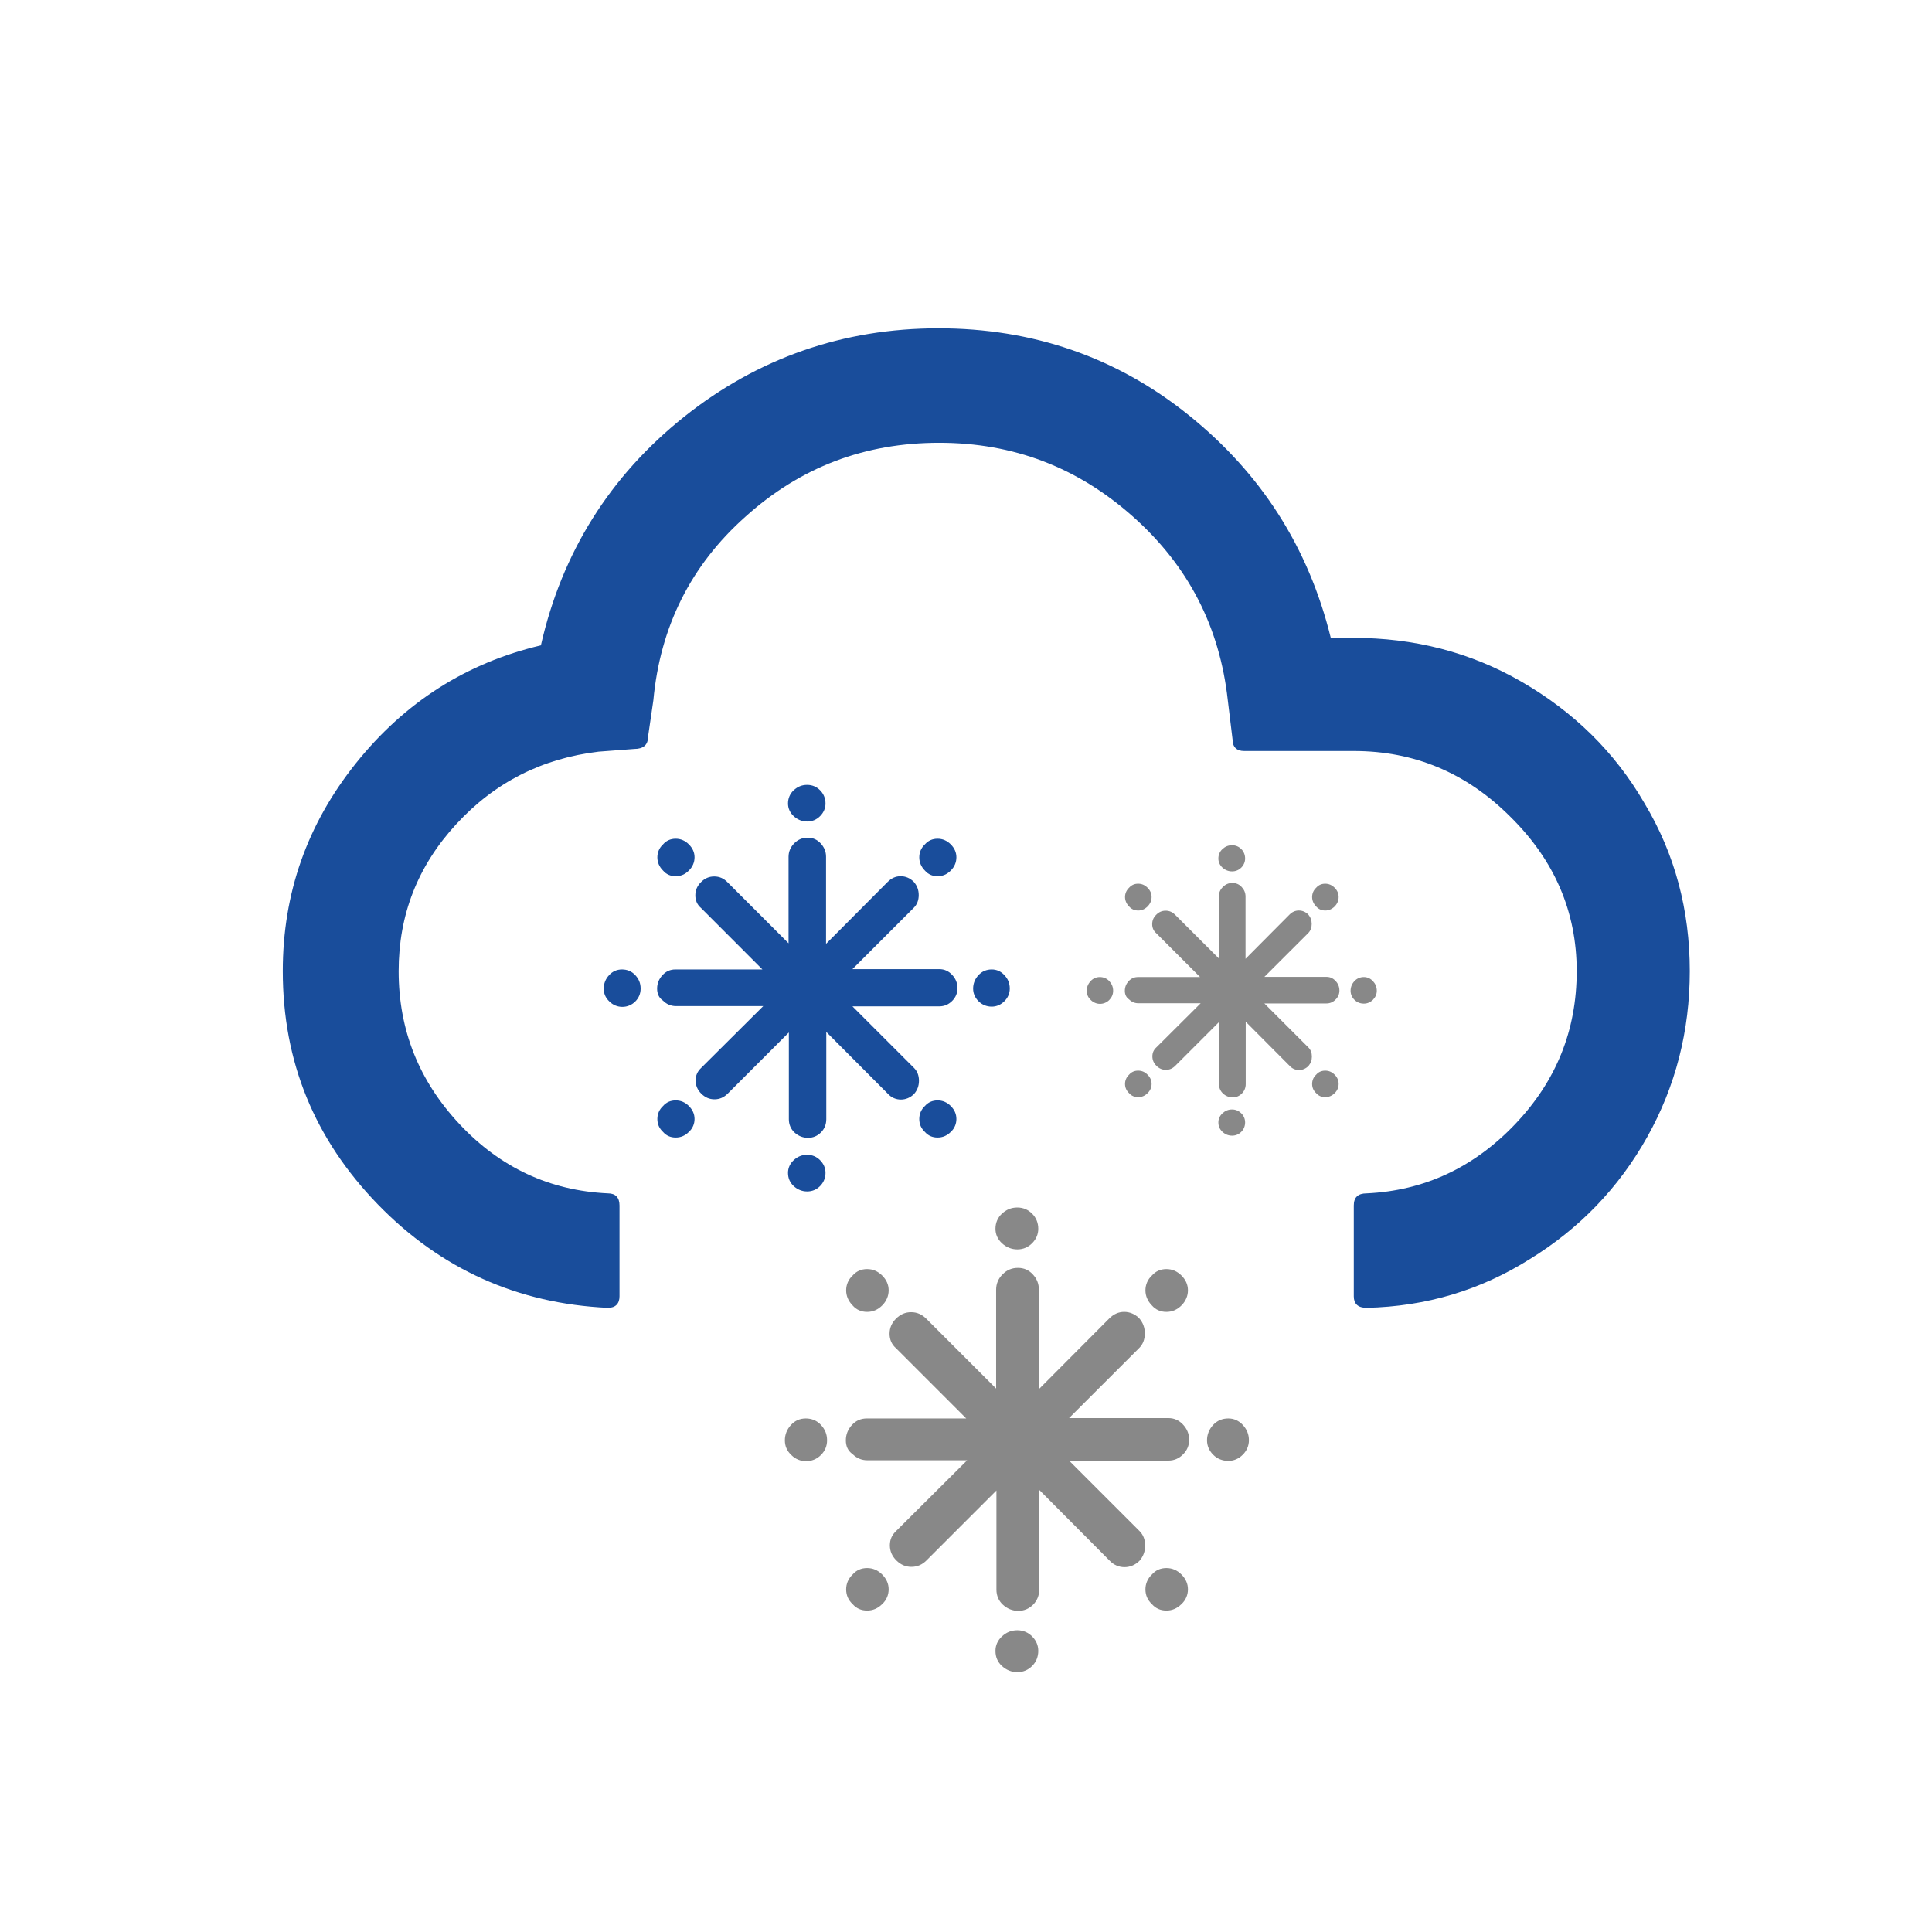 <?xml version="1.0" encoding="UTF-8"?>
<svg width="32px" height="32px" viewBox="0 0 32 32" version="1.1" xmlns="http://www.w3.org/2000/svg"
>
    <!-- Generator: Sketch 57.1 (83088) - https://sketch.com -->
    <title>329_night</title>
    <desc>Created with Sketch.</desc>
    <g id="329_night" stroke="none" stroke-width="1" fill="none" fill-rule="evenodd">
        <g id="wi-cloud-down" transform="translate(4, 5)" fill="#194D9B" fill-rule="nonzero">
            <path d="M0.684,11.085 C0.684,12.589 1.212,13.868 2.255,14.945 C3.299,16.022 4.578,16.594 6.07,16.662 C6.193,16.662 6.261,16.594 6.261,16.471 L6.261,14.967 C6.261,14.833 6.193,14.766 6.07,14.766 C5.105,14.721 4.286,14.339 3.613,13.621 C2.94,12.903 2.603,12.062 2.603,11.085 C2.603,10.154 2.917,9.346 3.557,8.651 C4.196,7.955 4.982,7.562 5.913,7.45 L6.508,7.405 C6.653,7.405 6.732,7.338 6.732,7.214 L6.822,6.597 C6.934,5.386 7.439,4.365 8.348,3.557 C9.257,2.738 10.322,2.334 11.557,2.334 C12.78,2.334 13.845,2.738 14.766,3.557 C15.686,4.376 16.202,5.386 16.336,6.597 L16.415,7.248 C16.415,7.372 16.482,7.439 16.606,7.439 L18.423,7.439 C19.422,7.439 20.286,7.798 21.015,8.527 C21.744,9.245 22.115,10.098 22.115,11.085 C22.115,12.062 21.778,12.903 21.094,13.621 C20.409,14.339 19.59,14.721 18.636,14.766 C18.491,14.766 18.423,14.833 18.423,14.967 L18.423,16.471 C18.423,16.594 18.491,16.662 18.636,16.662 C19.624,16.639 20.521,16.37 21.34,15.854 C22.16,15.349 22.81,14.676 23.282,13.834 C23.753,12.993 23.988,12.073 23.988,11.085 C23.988,10.076 23.742,9.144 23.237,8.303 C22.743,7.45 22.059,6.788 21.206,6.294 C20.353,5.801 19.422,5.565 18.412,5.565 L18.042,5.565 C17.672,4.062 16.886,2.839 15.686,1.874 C14.485,0.909 13.094,0.438 11.545,0.438 C9.963,0.438 8.55,0.931 7.327,1.907 C6.104,2.884 5.307,4.151 4.959,5.689 C3.725,5.98 2.704,6.631 1.896,7.641 C1.088,8.651 0.684,9.795 0.684,11.085 Z"
                  id="Shape"></path>
        </g>
        <g id="wi-snowflake-cold" transform="translate(18, 14)" fill="#888888" fill-rule="nonzero">
            <path d="M2.30926389e-14,2.41 C2.30926389e-14,2.349 0.022,2.295 0.064,2.25 C0.105,2.206 0.156,2.183 0.217,2.183 C0.277,2.183 0.332,2.206 0.373,2.25 C0.414,2.295 0.437,2.346 0.437,2.41 C0.437,2.47 0.414,2.521 0.373,2.563 C0.332,2.604 0.277,2.627 0.22,2.627 C0.163,2.627 0.108,2.604 0.067,2.563 C0.019,2.518 2.30926389e-14,2.467 2.30926389e-14,2.41 Z M0.631,2.41 C0.631,2.349 0.653,2.295 0.695,2.25 C0.736,2.206 0.787,2.183 0.848,2.183 L1.877,2.183 L1.151,1.457 C1.106,1.418 1.084,1.367 1.084,1.307 C1.084,1.246 1.106,1.195 1.151,1.151 C1.195,1.106 1.246,1.084 1.307,1.084 C1.367,1.084 1.418,1.106 1.463,1.151 L2.187,1.874 L2.187,0.851 C2.187,0.79 2.209,0.736 2.254,0.692 C2.298,0.647 2.349,0.625 2.413,0.625 C2.474,0.625 2.525,0.647 2.566,0.692 C2.607,0.736 2.63,0.787 2.63,0.851 L2.63,1.881 L3.36,1.147 C3.404,1.103 3.455,1.081 3.513,1.081 C3.57,1.081 3.624,1.103 3.669,1.147 C3.707,1.192 3.726,1.243 3.726,1.304 C3.726,1.364 3.707,1.415 3.669,1.454 L2.942,2.18 L3.972,2.18 C4.029,2.18 4.08,2.203 4.121,2.247 C4.163,2.292 4.185,2.343 4.185,2.407 C4.185,2.464 4.163,2.515 4.121,2.556 C4.08,2.598 4.029,2.62 3.972,2.62 L2.942,2.62 L3.672,3.35 C3.71,3.388 3.729,3.439 3.729,3.5 C3.729,3.56 3.71,3.611 3.672,3.656 C3.627,3.701 3.573,3.723 3.516,3.723 C3.458,3.723 3.404,3.701 3.363,3.656 L2.633,2.923 L2.633,3.956 C2.633,4.016 2.611,4.07 2.569,4.112 C2.528,4.153 2.477,4.176 2.416,4.176 C2.356,4.176 2.301,4.153 2.257,4.112 C2.212,4.07 2.19,4.016 2.19,3.956 L2.19,2.929 L1.466,3.653 C1.422,3.697 1.371,3.72 1.31,3.72 C1.25,3.72 1.198,3.697 1.154,3.653 C1.109,3.608 1.087,3.557 1.087,3.497 C1.087,3.436 1.109,3.388 1.154,3.347 L1.887,2.617 L0.854,2.617 C0.794,2.617 0.743,2.595 0.701,2.553 C0.65,2.518 0.631,2.467 0.631,2.41 Z M0.634,3.953 C0.634,3.895 0.657,3.841 0.701,3.8 C0.74,3.755 0.79,3.733 0.851,3.733 C0.912,3.733 0.963,3.755 1.007,3.8 C1.052,3.844 1.074,3.895 1.074,3.953 C1.074,4.01 1.052,4.064 1.007,4.106 C0.963,4.15 0.912,4.172 0.851,4.172 C0.79,4.172 0.74,4.15 0.701,4.106 C0.657,4.064 0.634,4.013 0.634,3.953 Z M0.634,0.857 C0.634,0.8 0.657,0.746 0.701,0.704 C0.74,0.66 0.79,0.637 0.851,0.637 C0.912,0.637 0.963,0.66 1.007,0.704 C1.052,0.749 1.074,0.8 1.074,0.857 C1.074,0.915 1.052,0.969 1.007,1.014 C0.963,1.058 0.912,1.081 0.851,1.081 C0.79,1.081 0.74,1.058 0.701,1.014 C0.657,0.969 0.634,0.915 0.634,0.857 Z M2.18,4.59 C2.18,4.533 2.203,4.482 2.247,4.44 C2.292,4.399 2.343,4.376 2.407,4.376 C2.467,4.376 2.518,4.399 2.56,4.44 C2.601,4.482 2.623,4.533 2.623,4.59 C2.623,4.651 2.601,4.705 2.56,4.746 C2.518,4.788 2.467,4.81 2.407,4.81 C2.346,4.81 2.292,4.788 2.247,4.746 C2.203,4.705 2.18,4.654 2.18,4.59 Z M2.18,0.22 C2.18,0.159 2.203,0.105 2.247,0.064 C2.292,0.022 2.343,-1.0658141e-14 2.407,-1.0658141e-14 C2.467,-1.0658141e-14 2.518,0.022 2.56,0.064 C2.601,0.105 2.623,0.159 2.623,0.22 C2.623,0.277 2.601,0.328 2.56,0.37 C2.518,0.411 2.467,0.433 2.407,0.433 C2.346,0.433 2.292,0.411 2.247,0.37 C2.203,0.328 2.18,0.277 2.18,0.22 Z M3.733,3.953 C3.733,3.895 3.755,3.841 3.8,3.8 C3.838,3.755 3.889,3.733 3.949,3.733 C4.01,3.733 4.061,3.755 4.106,3.8 C4.15,3.844 4.172,3.895 4.172,3.953 C4.172,4.01 4.15,4.064 4.106,4.106 C4.061,4.15 4.01,4.172 3.949,4.172 C3.889,4.172 3.838,4.15 3.8,4.106 C3.755,4.064 3.733,4.013 3.733,3.953 Z M3.733,0.857 C3.733,0.8 3.755,0.746 3.8,0.704 C3.838,0.66 3.889,0.637 3.949,0.637 C4.01,0.637 4.061,0.66 4.106,0.704 C4.15,0.749 4.172,0.8 4.172,0.857 C4.172,0.915 4.15,0.969 4.106,1.014 C4.061,1.058 4.01,1.081 3.949,1.081 C3.889,1.081 3.838,1.058 3.8,1.014 C3.755,0.969 3.733,0.915 3.733,0.857 Z M4.37,2.41 C4.37,2.349 4.392,2.295 4.434,2.25 C4.475,2.206 4.529,2.183 4.59,2.183 C4.647,2.183 4.698,2.206 4.74,2.25 C4.781,2.295 4.804,2.346 4.804,2.41 C4.804,2.467 4.781,2.518 4.74,2.56 C4.698,2.601 4.647,2.623 4.59,2.623 C4.529,2.623 4.475,2.601 4.434,2.56 C4.392,2.518 4.37,2.467 4.37,2.41 Z"
                  id="Shape"></path>
        </g>
        <g id="wi-snowflake-cold" transform="translate(10, 13)" fill="#194D9B" fill-rule="nonzero">
            <path d="M2.30926389e-14,3.374 C2.30926389e-14,3.289 0.031,3.213 0.089,3.151 C0.147,3.088 0.219,3.057 0.303,3.057 C0.388,3.057 0.464,3.088 0.522,3.151 C0.58,3.213 0.611,3.284 0.611,3.374 C0.611,3.458 0.58,3.53 0.522,3.588 C0.464,3.646 0.388,3.677 0.308,3.677 C0.228,3.677 0.152,3.646 0.094,3.588 C0.027,3.525 2.30926389e-14,3.454 2.30926389e-14,3.374 Z M0.884,3.374 C0.884,3.289 0.915,3.213 0.973,3.151 C1.031,3.088 1.102,3.057 1.187,3.057 L2.628,3.057 L1.611,2.039 C1.548,1.986 1.517,1.914 1.517,1.83 C1.517,1.745 1.548,1.673 1.611,1.611 C1.673,1.548 1.745,1.517 1.83,1.517 C1.914,1.517 1.986,1.548 2.048,1.611 L3.061,2.624 L3.061,1.191 C3.061,1.107 3.093,1.031 3.155,0.968 C3.217,0.906 3.289,0.875 3.378,0.875 C3.463,0.875 3.534,0.906 3.592,0.968 C3.65,1.031 3.682,1.102 3.682,1.191 L3.682,2.633 L4.703,1.607 C4.766,1.544 4.837,1.513 4.918,1.513 C4.998,1.513 5.074,1.544 5.136,1.607 C5.19,1.669 5.217,1.74 5.217,1.825 C5.217,1.91 5.19,1.981 5.136,2.035 L4.119,3.052 L5.56,3.052 C5.641,3.052 5.712,3.084 5.77,3.146 C5.828,3.209 5.859,3.28 5.859,3.369 C5.859,3.45 5.828,3.521 5.77,3.579 C5.712,3.637 5.641,3.668 5.56,3.668 L4.119,3.668 L5.141,4.69 C5.194,4.744 5.221,4.815 5.221,4.9 C5.221,4.985 5.194,5.056 5.141,5.118 C5.078,5.181 5.002,5.212 4.922,5.212 C4.842,5.212 4.766,5.181 4.708,5.118 L3.686,4.092 L3.686,5.538 C3.686,5.623 3.655,5.699 3.597,5.757 C3.539,5.815 3.467,5.846 3.383,5.846 C3.298,5.846 3.222,5.815 3.159,5.757 C3.097,5.699 3.066,5.623 3.066,5.538 L3.066,4.101 L2.053,5.114 C1.99,5.176 1.919,5.208 1.834,5.208 C1.749,5.208 1.678,5.176 1.615,5.114 C1.553,5.052 1.522,4.98 1.522,4.895 C1.522,4.811 1.553,4.744 1.615,4.686 L2.642,3.664 L1.196,3.664 C1.111,3.664 1.04,3.632 0.982,3.574 C0.91,3.525 0.884,3.454 0.884,3.374 Z M0.888,5.534 C0.888,5.453 0.919,5.377 0.982,5.319 C1.035,5.257 1.107,5.226 1.191,5.226 C1.276,5.226 1.348,5.257 1.41,5.319 C1.473,5.382 1.504,5.453 1.504,5.534 C1.504,5.614 1.473,5.69 1.41,5.748 C1.348,5.81 1.276,5.841 1.191,5.841 C1.107,5.841 1.035,5.81 0.982,5.748 C0.919,5.69 0.888,5.618 0.888,5.534 Z M0.888,1.2 C0.888,1.12 0.919,1.044 0.982,0.986 C1.035,0.924 1.107,0.892 1.191,0.892 C1.276,0.892 1.348,0.924 1.41,0.986 C1.473,1.049 1.504,1.12 1.504,1.2 C1.504,1.281 1.473,1.357 1.41,1.419 C1.348,1.482 1.276,1.513 1.191,1.513 C1.107,1.513 1.035,1.482 0.982,1.419 C0.919,1.357 0.888,1.281 0.888,1.2 Z M3.052,6.426 C3.052,6.346 3.084,6.274 3.146,6.216 C3.209,6.158 3.28,6.127 3.369,6.127 C3.454,6.127 3.525,6.158 3.583,6.216 C3.641,6.274 3.673,6.346 3.673,6.426 C3.673,6.511 3.641,6.587 3.583,6.645 C3.525,6.703 3.454,6.734 3.369,6.734 C3.284,6.734 3.209,6.703 3.146,6.645 C3.084,6.587 3.052,6.515 3.052,6.426 Z M3.052,0.308 C3.052,0.223 3.084,0.147 3.146,0.089 C3.209,0.031 3.28,-1.0658141e-14 3.369,-1.0658141e-14 C3.454,-1.0658141e-14 3.525,0.031 3.583,0.089 C3.641,0.147 3.673,0.223 3.673,0.308 C3.673,0.388 3.641,0.46 3.583,0.518 C3.525,0.576 3.454,0.607 3.369,0.607 C3.284,0.607 3.209,0.576 3.146,0.518 C3.084,0.46 3.052,0.388 3.052,0.308 Z M5.226,5.534 C5.226,5.453 5.257,5.377 5.319,5.319 C5.373,5.257 5.444,5.226 5.529,5.226 C5.614,5.226 5.685,5.257 5.748,5.319 C5.81,5.382 5.841,5.453 5.841,5.534 C5.841,5.614 5.81,5.69 5.748,5.748 C5.685,5.81 5.614,5.841 5.529,5.841 C5.444,5.841 5.373,5.81 5.319,5.748 C5.257,5.69 5.226,5.618 5.226,5.534 Z M5.226,1.2 C5.226,1.12 5.257,1.044 5.319,0.986 C5.373,0.924 5.444,0.892 5.529,0.892 C5.614,0.892 5.685,0.924 5.748,0.986 C5.81,1.049 5.841,1.12 5.841,1.2 C5.841,1.281 5.81,1.357 5.748,1.419 C5.685,1.482 5.614,1.513 5.529,1.513 C5.444,1.513 5.373,1.482 5.319,1.419 C5.257,1.357 5.226,1.281 5.226,1.2 Z M6.118,3.374 C6.118,3.289 6.149,3.213 6.207,3.151 C6.265,3.088 6.341,3.057 6.426,3.057 C6.506,3.057 6.578,3.088 6.636,3.151 C6.694,3.213 6.725,3.284 6.725,3.374 C6.725,3.454 6.694,3.525 6.636,3.583 C6.578,3.641 6.506,3.673 6.426,3.673 C6.341,3.673 6.265,3.641 6.207,3.583 C6.149,3.525 6.118,3.454 6.118,3.374 Z"
                  id="Shape"></path>
        </g>
        <g id="wi-snowflake-cold" transform="translate(13, 20)" fill="#888888" fill-rule="nonzero">
            <path d="M2.30926389e-14,3.856 C2.30926389e-14,3.759 0.036,3.672 0.102,3.601 C0.168,3.529 0.25,3.494 0.347,3.494 C0.444,3.494 0.53,3.529 0.597,3.601 C0.663,3.672 0.699,3.754 0.699,3.856 C0.699,3.953 0.663,4.034 0.597,4.1 C0.53,4.167 0.444,4.202 0.352,4.202 C0.26,4.202 0.173,4.167 0.107,4.1 C0.031,4.029 2.30926389e-14,3.947 2.30926389e-14,3.856 Z M1.01,3.856 C1.01,3.759 1.046,3.672 1.112,3.601 C1.178,3.529 1.26,3.494 1.357,3.494 L3.004,3.494 L1.841,2.331 C1.77,2.269 1.734,2.188 1.734,2.091 C1.734,1.994 1.77,1.913 1.841,1.841 C1.913,1.77 1.994,1.734 2.091,1.734 C2.188,1.734 2.269,1.77 2.341,1.841 L3.499,2.999 L3.499,1.362 C3.499,1.265 3.534,1.178 3.606,1.107 C3.677,1.035 3.759,1 3.861,1 C3.958,1 4.039,1.035 4.106,1.107 C4.172,1.178 4.207,1.26 4.207,1.362 L4.207,3.009 L5.375,1.836 C5.447,1.765 5.528,1.729 5.62,1.729 C5.712,1.729 5.799,1.765 5.87,1.836 C5.931,1.907 5.962,1.989 5.962,2.086 C5.962,2.183 5.931,2.264 5.87,2.326 L4.707,3.488 L6.355,3.488 C6.446,3.488 6.528,3.524 6.594,3.595 C6.661,3.667 6.696,3.748 6.696,3.85 C6.696,3.942 6.661,4.024 6.594,4.09 C6.528,4.157 6.446,4.192 6.355,4.192 L4.707,4.192 L5.875,5.36 C5.936,5.421 5.967,5.503 5.967,5.6 C5.967,5.697 5.936,5.778 5.875,5.85 C5.804,5.921 5.717,5.957 5.625,5.957 C5.534,5.957 5.447,5.921 5.38,5.85 L4.213,4.677 L4.213,6.329 C4.213,6.426 4.177,6.513 4.111,6.579 C4.044,6.645 3.963,6.681 3.866,6.681 C3.769,6.681 3.682,6.645 3.611,6.579 C3.539,6.513 3.504,6.426 3.504,6.329 L3.504,4.687 L2.346,5.845 C2.275,5.916 2.193,5.952 2.096,5.952 C1.999,5.952 1.918,5.916 1.846,5.845 C1.775,5.773 1.739,5.692 1.739,5.595 C1.739,5.498 1.775,5.421 1.846,5.355 L3.019,4.187 L1.367,4.187 C1.27,4.187 1.188,4.151 1.122,4.085 C1.04,4.029 1.01,3.947 1.01,3.856 Z M1.015,6.324 C1.015,6.232 1.051,6.146 1.122,6.079 C1.183,6.008 1.265,5.972 1.362,5.972 C1.459,5.972 1.54,6.008 1.612,6.079 C1.683,6.151 1.719,6.232 1.719,6.324 C1.719,6.416 1.683,6.503 1.612,6.569 C1.54,6.64 1.459,6.676 1.362,6.676 C1.265,6.676 1.183,6.64 1.122,6.569 C1.051,6.503 1.015,6.421 1.015,6.324 Z M1.015,1.372 C1.015,1.28 1.051,1.193 1.122,1.127 C1.183,1.056 1.265,1.02 1.362,1.02 C1.459,1.02 1.54,1.056 1.612,1.127 C1.683,1.198 1.719,1.28 1.719,1.372 C1.719,1.464 1.683,1.55 1.612,1.622 C1.54,1.693 1.459,1.729 1.362,1.729 C1.265,1.729 1.183,1.693 1.122,1.622 C1.051,1.55 1.015,1.464 1.015,1.372 Z M3.488,7.344 C3.488,7.252 3.524,7.171 3.595,7.104 C3.667,7.038 3.748,7.002 3.85,7.002 C3.947,7.002 4.029,7.038 4.095,7.104 C4.162,7.171 4.197,7.252 4.197,7.344 C4.197,7.441 4.162,7.528 4.095,7.594 C4.029,7.66 3.947,7.696 3.85,7.696 C3.754,7.696 3.667,7.66 3.595,7.594 C3.524,7.528 3.488,7.446 3.488,7.344 Z M3.488,0.352 C3.488,0.255 3.524,0.168 3.595,0.102 C3.667,0.036 3.748,-1.0658141e-14 3.85,-1.0658141e-14 C3.947,-1.0658141e-14 4.029,0.036 4.095,0.102 C4.162,0.168 4.197,0.255 4.197,0.352 C4.197,0.444 4.162,0.525 4.095,0.592 C4.029,0.658 3.947,0.694 3.85,0.694 C3.754,0.694 3.667,0.658 3.595,0.592 C3.524,0.525 3.488,0.444 3.488,0.352 Z M5.972,6.324 C5.972,6.232 6.008,6.146 6.079,6.079 C6.14,6.008 6.222,5.972 6.319,5.972 C6.416,5.972 6.497,6.008 6.569,6.079 C6.64,6.151 6.676,6.232 6.676,6.324 C6.676,6.416 6.64,6.503 6.569,6.569 C6.497,6.64 6.416,6.676 6.319,6.676 C6.222,6.676 6.14,6.64 6.079,6.569 C6.008,6.503 5.972,6.421 5.972,6.324 Z M5.972,1.372 C5.972,1.28 6.008,1.193 6.079,1.127 C6.14,1.056 6.222,1.02 6.319,1.02 C6.416,1.02 6.497,1.056 6.569,1.127 C6.64,1.198 6.676,1.28 6.676,1.372 C6.676,1.464 6.64,1.55 6.569,1.622 C6.497,1.693 6.416,1.729 6.319,1.729 C6.222,1.729 6.14,1.693 6.079,1.622 C6.008,1.55 5.972,1.464 5.972,1.372 Z M6.992,3.856 C6.992,3.759 7.028,3.672 7.094,3.601 C7.16,3.529 7.247,3.494 7.344,3.494 C7.436,3.494 7.517,3.529 7.584,3.601 C7.65,3.672 7.686,3.754 7.686,3.856 C7.686,3.947 7.65,4.029 7.584,4.095 C7.517,4.162 7.436,4.197 7.344,4.197 C7.247,4.197 7.16,4.162 7.094,4.095 C7.028,4.029 6.992,3.947 6.992,3.856 Z"
                  id="Shape"></path>
        </g>
    </g>
</svg>
